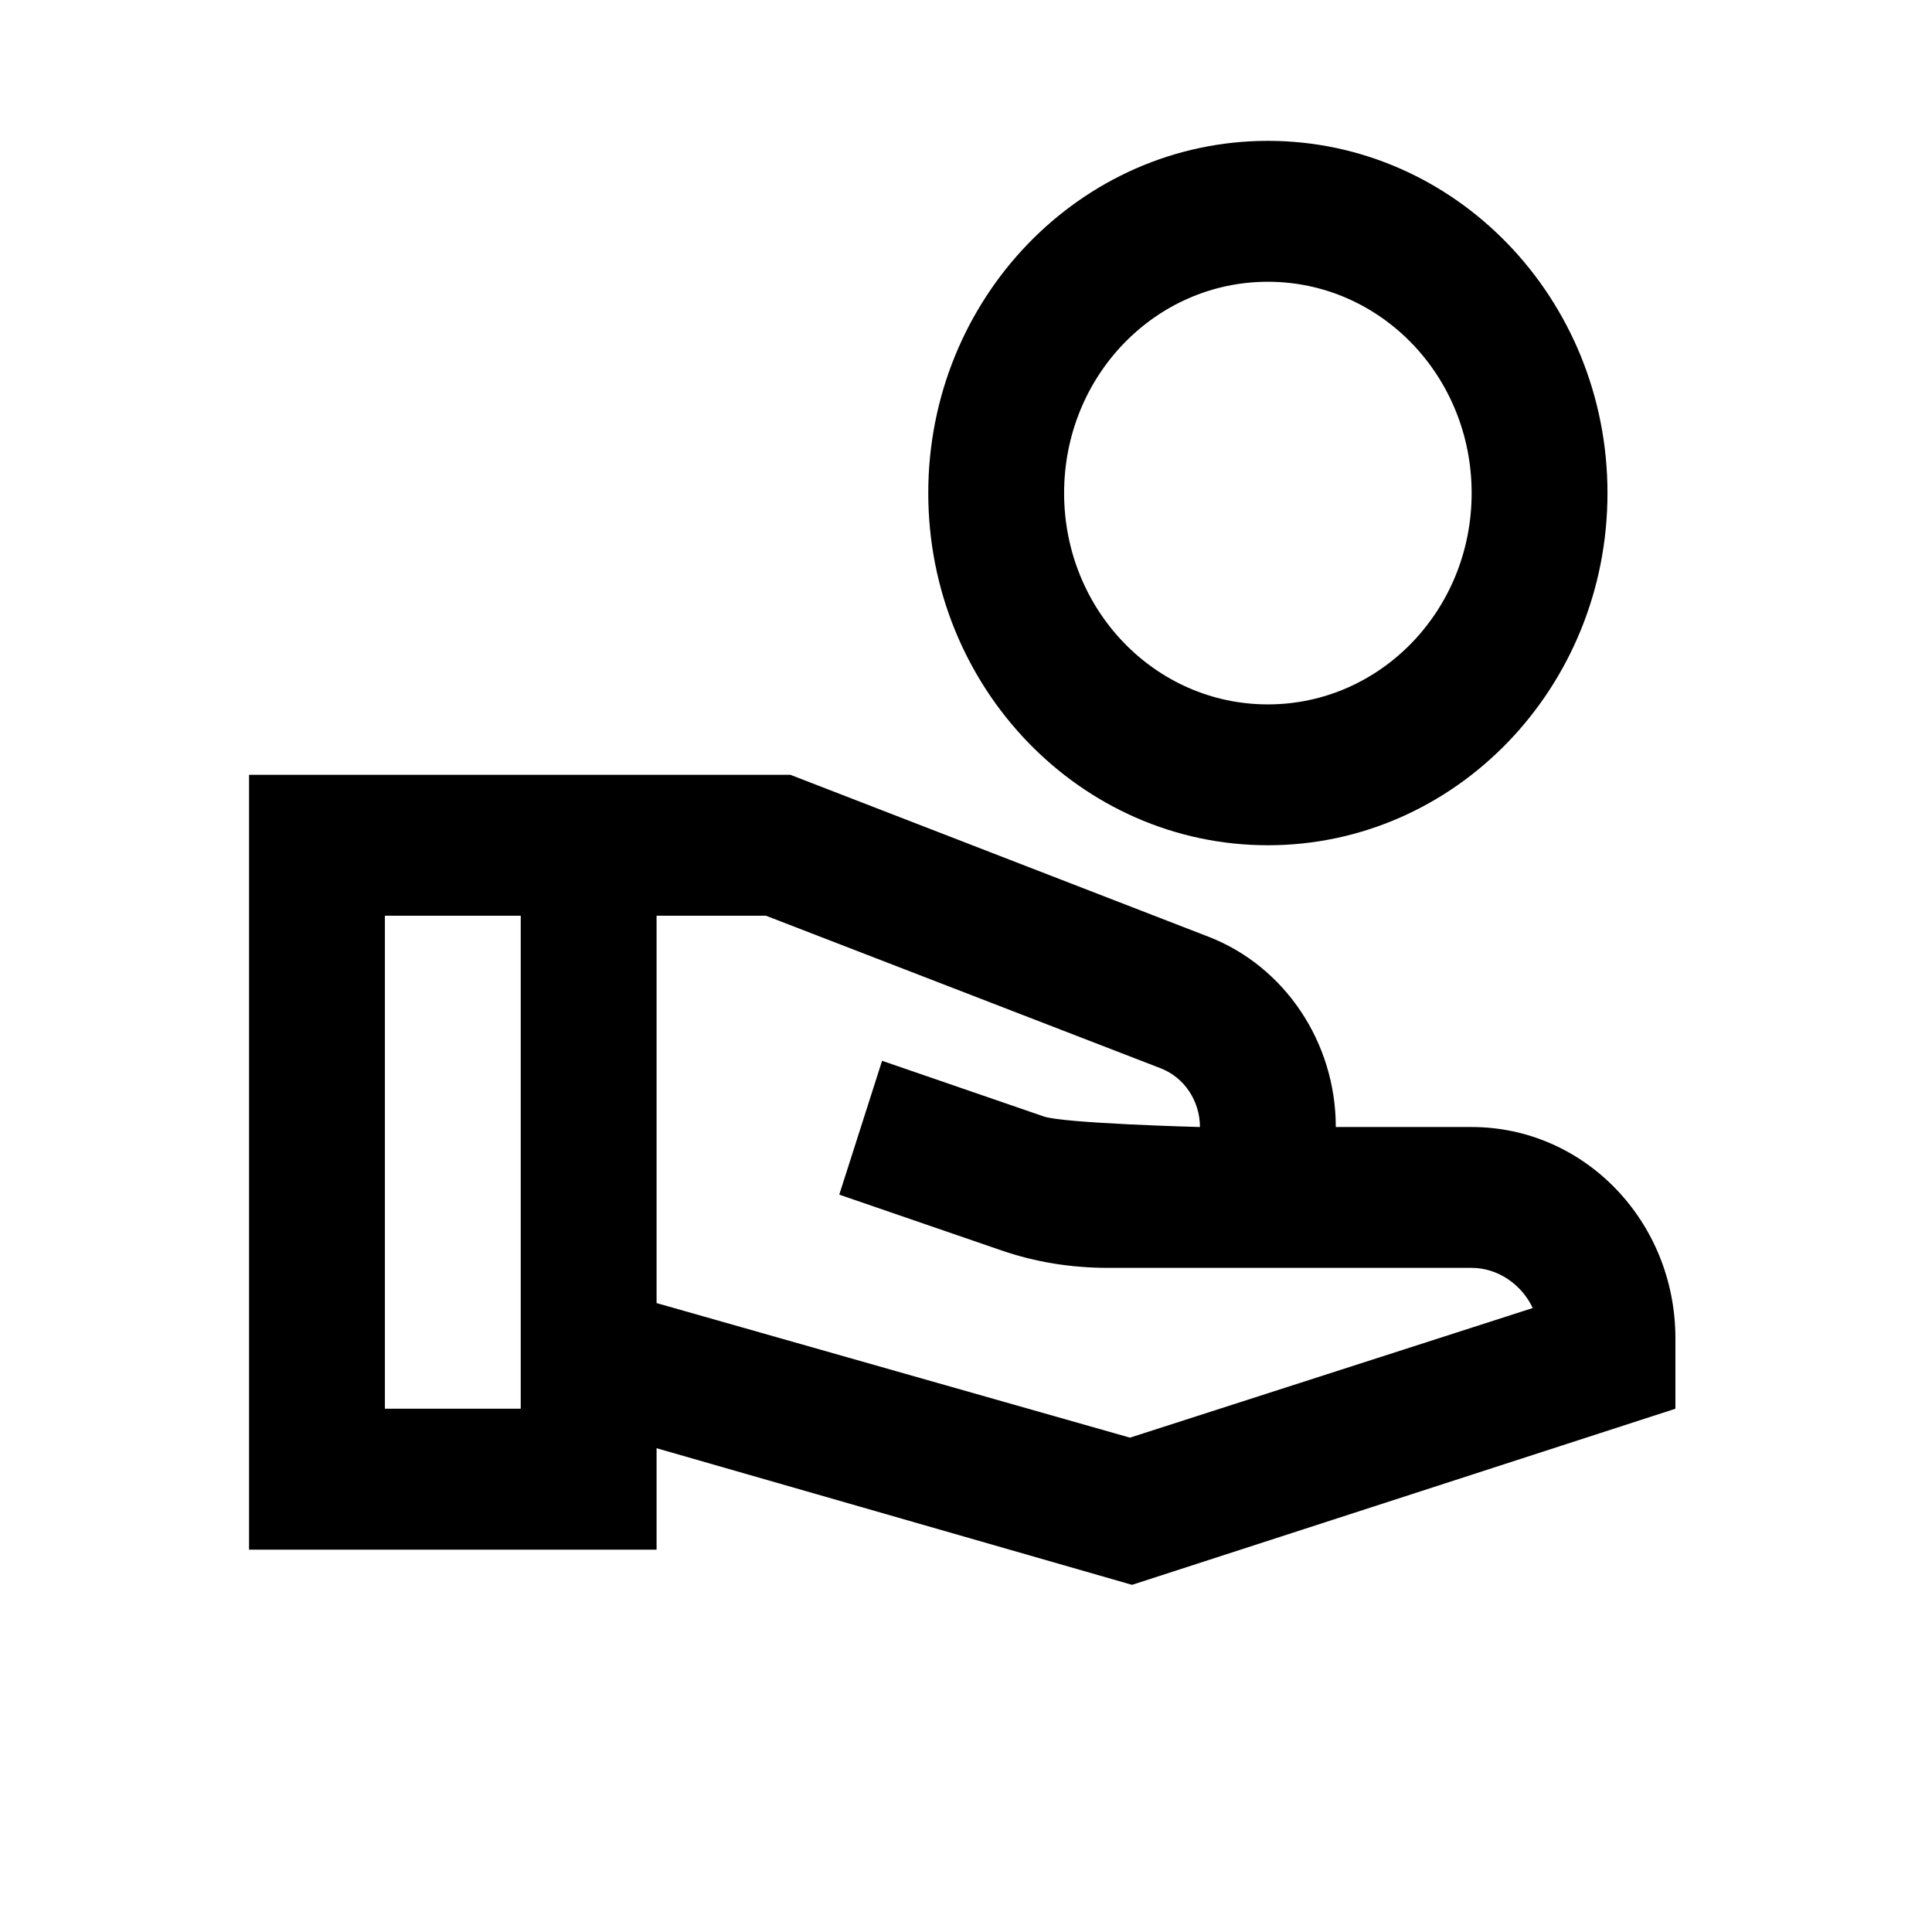 <svg width="32" height="32" viewBox="0 0 32 32" fill="none" xmlns="http://www.w3.org/2000/svg">
<g clip-path="url(#clip0_104_22)">
<path d="M21 2.333C17.895 2.333 15.375 4.947 15.375 8.167C15.375 11.387 17.895 14 21 14C24.105 14 26.625 11.387 26.625 8.167C26.625 4.947 24.105 2.333 21 2.333ZM21 11.667C19.133 11.667 17.625 10.103 17.625 8.167C17.625 6.23 19.133 4.667 21 4.667C22.867 4.667 24.375 6.23 24.375 8.167C24.375 10.103 22.867 11.667 21 11.667ZM24.375 18.667H22.125C22.125 17.267 21.281 16.007 20.021 15.517L13.091 12.833H4.125V25.667H10.875V23.987L18.75 26.25L27.75 23.333V22.167C27.75 20.23 26.242 18.667 24.375 18.667ZM8.625 23.333H6.375V15.167H8.625V23.333ZM18.716 23.812L10.875 21.583V15.167H12.686L19.234 17.698C19.616 17.85 19.875 18.235 19.875 18.667C19.875 18.667 17.625 18.608 17.288 18.492L14.61 17.57L13.901 19.787L16.579 20.708C17.152 20.907 17.749 21 18.356 21H24.375C24.814 21 25.207 21.28 25.387 21.665L18.716 23.812Z" fill="black"/>
</g>
<defs>
<clipPath id="clip0_104_22">
<rect width="29" height="28" fill="white" transform="translate(1 2)"/>
</clipPath>
</defs>
</svg>
